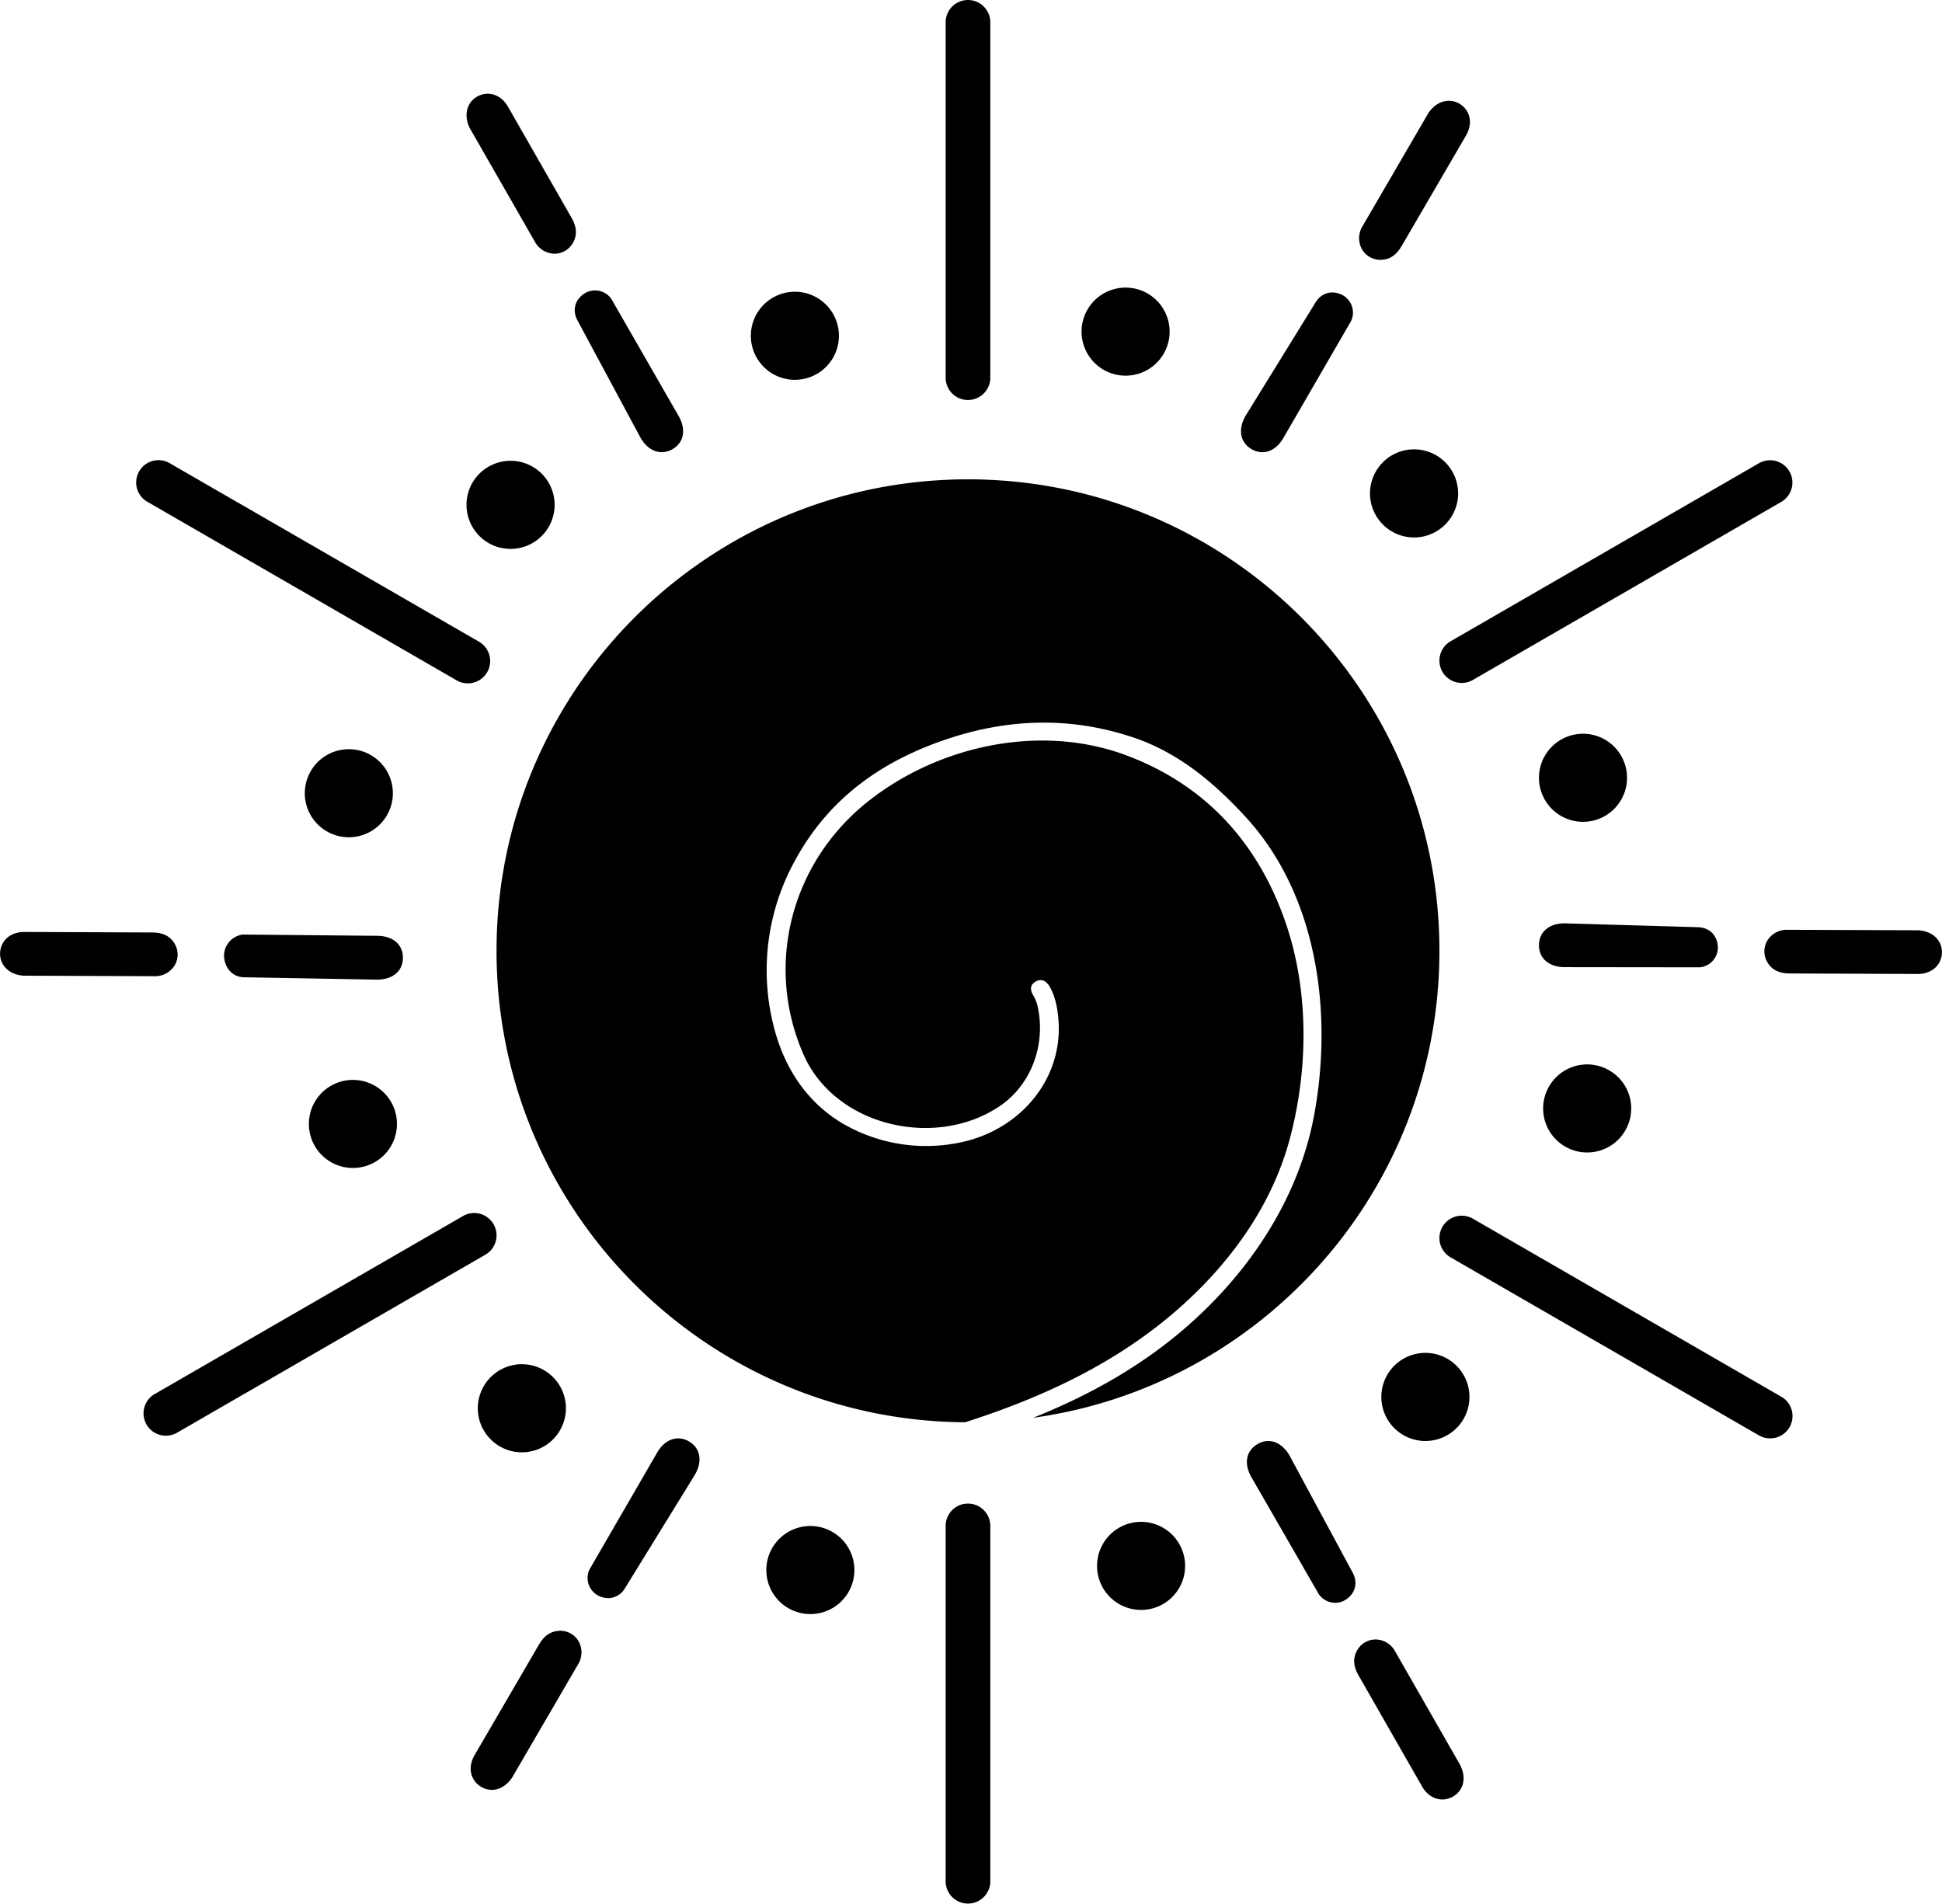 <svg id="Layer_1" data-name="Layer 1" xmlns="http://www.w3.org/2000/svg" viewBox="0 0 864 847.18"><title>Untitled-26</title><path d="M429.39,632.75c33.5-10.72,65.67-25.48,92.75-48.64,23.93-20.45,43.43-46.67,51.67-77.39s8.61-65.66-1.71-95.87C559.93,375.17,536.44,349.24,501,336c-38.36-14.28-84-4.24-115.48,21.09-33.6,27.07-45.35,72.35-28.11,111.88,14,32.15,58.71,42.36,87.23,23.23,13.89-9.32,20.34-26.61,17.32-42.87a18,18,0,0,0-2.23-6.46c-1.5-2.4-1.57-4.75,1.13-6.24s4.76,0,6.1,2.25c2.4,4.17,3.34,8.78,3.83,13.53,2.8,27.06-16.48,49.69-42.21,55.55a73.78,73.78,0,0,1-53.46-8c-16.8-9.91-26.71-25.84-31.19-44.51a101,101,0,0,1,9.24-71.64c15.47-29.08,40-46,70.43-55.74,26.61-8.48,53.34-9,80-.19,20.38,6.71,36.15,19.94,50.45,35.43,24.28,26.3,34.11,62.62,33.9,98.27a197,197,0,0,1-3.29,34.54c-7.28,39.18-31.22,73.45-61.71,98.34-19.34,15.77-40.75,27.25-63.27,36.29C561.77,616.64,640.4,529,640.4,423c0-115.83-93.91-209.75-209.74-209.75S220.91,307.18,220.91,423C220.91,538.43,314.13,632.08,429.39,632.75Z"/><path d="M430.66,0a9.94,9.94,0,0,0-9.94,9.93v158.4a9.94,9.94,0,0,0,19.87,0V9.93A9.94,9.94,0,0,0,430.66,0Z"/><path d="M66,223.49l137.18,79.2a9.93,9.93,0,1,0,9.93-17.2L75.88,206.29A9.93,9.93,0,1,0,66,223.49Z"/><path d="M220.57,552.17A9.93,9.93,0,0,0,206,541L68.83,620.19a9.93,9.93,0,1,0,9.93,17.21l137.18-79.2A9.89,9.89,0,0,0,220.57,552.17Z"/><path d="M430.66,668.92a9.94,9.94,0,0,0-9.94,9.93v158.4a9.94,9.94,0,0,0,19.87,0V678.85A9.94,9.94,0,0,0,430.66,668.92Z"/><path d="M792.48,621.38,655.3,542.18a9.93,9.93,0,1,0-9.93,17.2l137.18,79.2a9.91,9.91,0,0,0,5,1.33,10,10,0,0,0,2.59-.34,9.93,9.93,0,0,0,2.39-18.19Z"/><path d="M640.75,291.32a9.92,9.92,0,0,0,14.56,11.17l137.17-79.2a9.93,9.93,0,0,0-9.93-17.2l-137.18,79.2A9.87,9.87,0,0,0,640.75,291.32Z"/><path d="M561.62,201.18c3.48,0,6.82-2.11,9.2-6.05l30.27-52.3a8.83,8.83,0,0,0-3.6-11.43c-4.58-2.52-9.47-1.27-12.18,3.11l-31.19,50.54c-3.44,6.06-2.36,11.87,2.76,14.8A9.55,9.55,0,0,0,561.62,201.18Z"/><path d="M614,115.59h.24c5.78,0,8.39-4.48,9.65-6.64l28.54-49c2.87-5.22,1.65-10.85-2.95-13.7s-10.4-1.32-14,4.06L605.9,101.13A10.14,10.14,0,0,0,606,111,9.45,9.45,0,0,0,614,115.59Z"/><path d="M294.43,201.18a9.56,9.56,0,0,0,4.79-1.36c5-2.9,6.11-8.57,2.84-14.5L272,133a8.86,8.86,0,0,0-11.71-2.6c-4.47,2.71-5.83,7.58-3.39,12.11L285,194.8C287.46,199,290.87,201.18,294.43,201.18Z"/><path d="M238.23,108a10.17,10.17,0,0,0,8.5,4.88h.11a9.41,9.41,0,0,0,7.94-4.64c3.08-5.08.46-9.67-.8-11.88L225.87,47.24l-.05-.09c-3.09-5.09-8.58-6.85-13.34-4.29S206.14,51.21,209,57Z"/><path d="M108,415.77a9.54,9.54,0,0,0-8.33,9.34c.11,5.22,3.57,9.51,8.72,9.66l59.43,1.06c7-.05,11.46-3.89,11.44-9.78h0c0-5.76-4.36-9.58-11.13-9.72Z"/><path d="M77.83,429.28a9.44,9.44,0,0,0,0-9.2c-2.87-5.21-8.16-5.23-10.7-5.24l-56.6-.22h-.1c-5.95.13-10.22,4-10.39,9.4s4.06,9.67,10.49,10.05l58.81.23A10.17,10.17,0,0,0,77.83,429.28Z"/><path d="M306.47,641.24c-5-2.86-10.48-1-13.94,4.72l-30.28,52.3a8.86,8.86,0,0,0,3.61,11.44,9.9,9.9,0,0,0,4.73,1.28,8.68,8.68,0,0,0,7.45-4.39L309.22,656C312.66,650,311.58,644.17,306.47,641.24Z"/><path d="M249.39,725.51c-6,0-8.61,4.44-9.89,6.64l-28.54,49c-2.87,5.22-1.65,10.86,2.95,13.7a9.22,9.22,0,0,0,4.9,1.44c3.35,0,6.67-1.91,9.05-5.5L257.45,740a10.14,10.14,0,0,0-.08-9.89A9.39,9.39,0,0,0,249.39,725.51Z"/><path d="M601.85,699.74l-28.18-52.28c-3.53-6-9.1-8-14.19-5s-6.12,8.56-2.85,14.5l30.12,52.3a9,9,0,0,0,7.33,3.81,8.39,8.39,0,0,0,4.37-1.22C602.92,709.14,604.29,704.27,601.85,699.74Z"/><path d="M620.46,734.26a10,10,0,0,0-8.61-4.88,9.43,9.43,0,0,0-7.94,4.63h0c-3.08,5.09-.45,9.68.81,11.88l28.15,49.22c2.14,3.53,5.44,5.46,8.84,5.46a9.48,9.48,0,0,0,4.51-1.17c4.87-2.62,6.34-8.34,3.46-14.1Z"/><path d="M696.14,410.78c-7,0-11.46,3.89-11.44,9.78h0c0,5.76,4.36,9.58,11.13,9.72l60.36.07a8.87,8.87,0,0,0,8.1-8.85c-.12-5.22-3.65-8.83-8.79-9Z"/><path d="M853.51,413.87l-58.81-.22a10.14,10.14,0,0,0-8.53,5,9.4,9.4,0,0,0,0,9.19c2.87,5.22,8.16,5.24,10.7,5.24l56.6.23h.1c5.95-.13,10.22-4,10.39-9.41S859.94,414.26,853.51,413.87Z"/><path d="M629.13,199.91a19.6,19.6,0,1,0,19.59,19.6A19.6,19.6,0,0,0,629.13,199.91Z"/><path d="M510.58,164.5a19.59,19.59,0,1,0-26.77-7.17A19.59,19.59,0,0,0,510.58,164.5Z"/><path d="M370.61,159.18a19.59,19.59,0,1,0-26.76,7.17A19.59,19.59,0,0,0,370.61,159.18Z"/><path d="M207.55,224.54A19.6,19.6,0,1,0,227.14,205,19.59,19.59,0,0,0,207.55,224.54Z"/><path d="M165,369.86a19.59,19.59,0,1,0-26.77-7.17A19.6,19.6,0,0,0,165,369.86Z"/><path d="M140.05,490.23a19.59,19.59,0,1,0,26.76-7.17A19.59,19.59,0,0,0,140.05,490.23Z"/><path d="M251.78,626.53a19.6,19.6,0,1,0-19.6,19.59A19.61,19.61,0,0,0,251.78,626.53Z"/><path d="M350.73,681.53a19.59,19.59,0,1,0,26.77,7.17A19.59,19.59,0,0,0,350.73,681.53Z"/><path d="M490.7,686.86a19.59,19.59,0,1,0,26.76-7.18A19.58,19.58,0,0,0,490.7,686.86Z"/><path d="M653.76,621.49a19.6,19.6,0,1,0-19.6,19.59A19.6,19.6,0,0,0,653.76,621.49Z"/><path d="M696.34,476.17a19.59,19.59,0,1,0,26.77,7.18A19.6,19.6,0,0,0,696.34,476.17Z"/><path d="M721.26,355.8A19.59,19.59,0,1,0,694.5,363,19.59,19.59,0,0,0,721.26,355.8Z"/></svg>